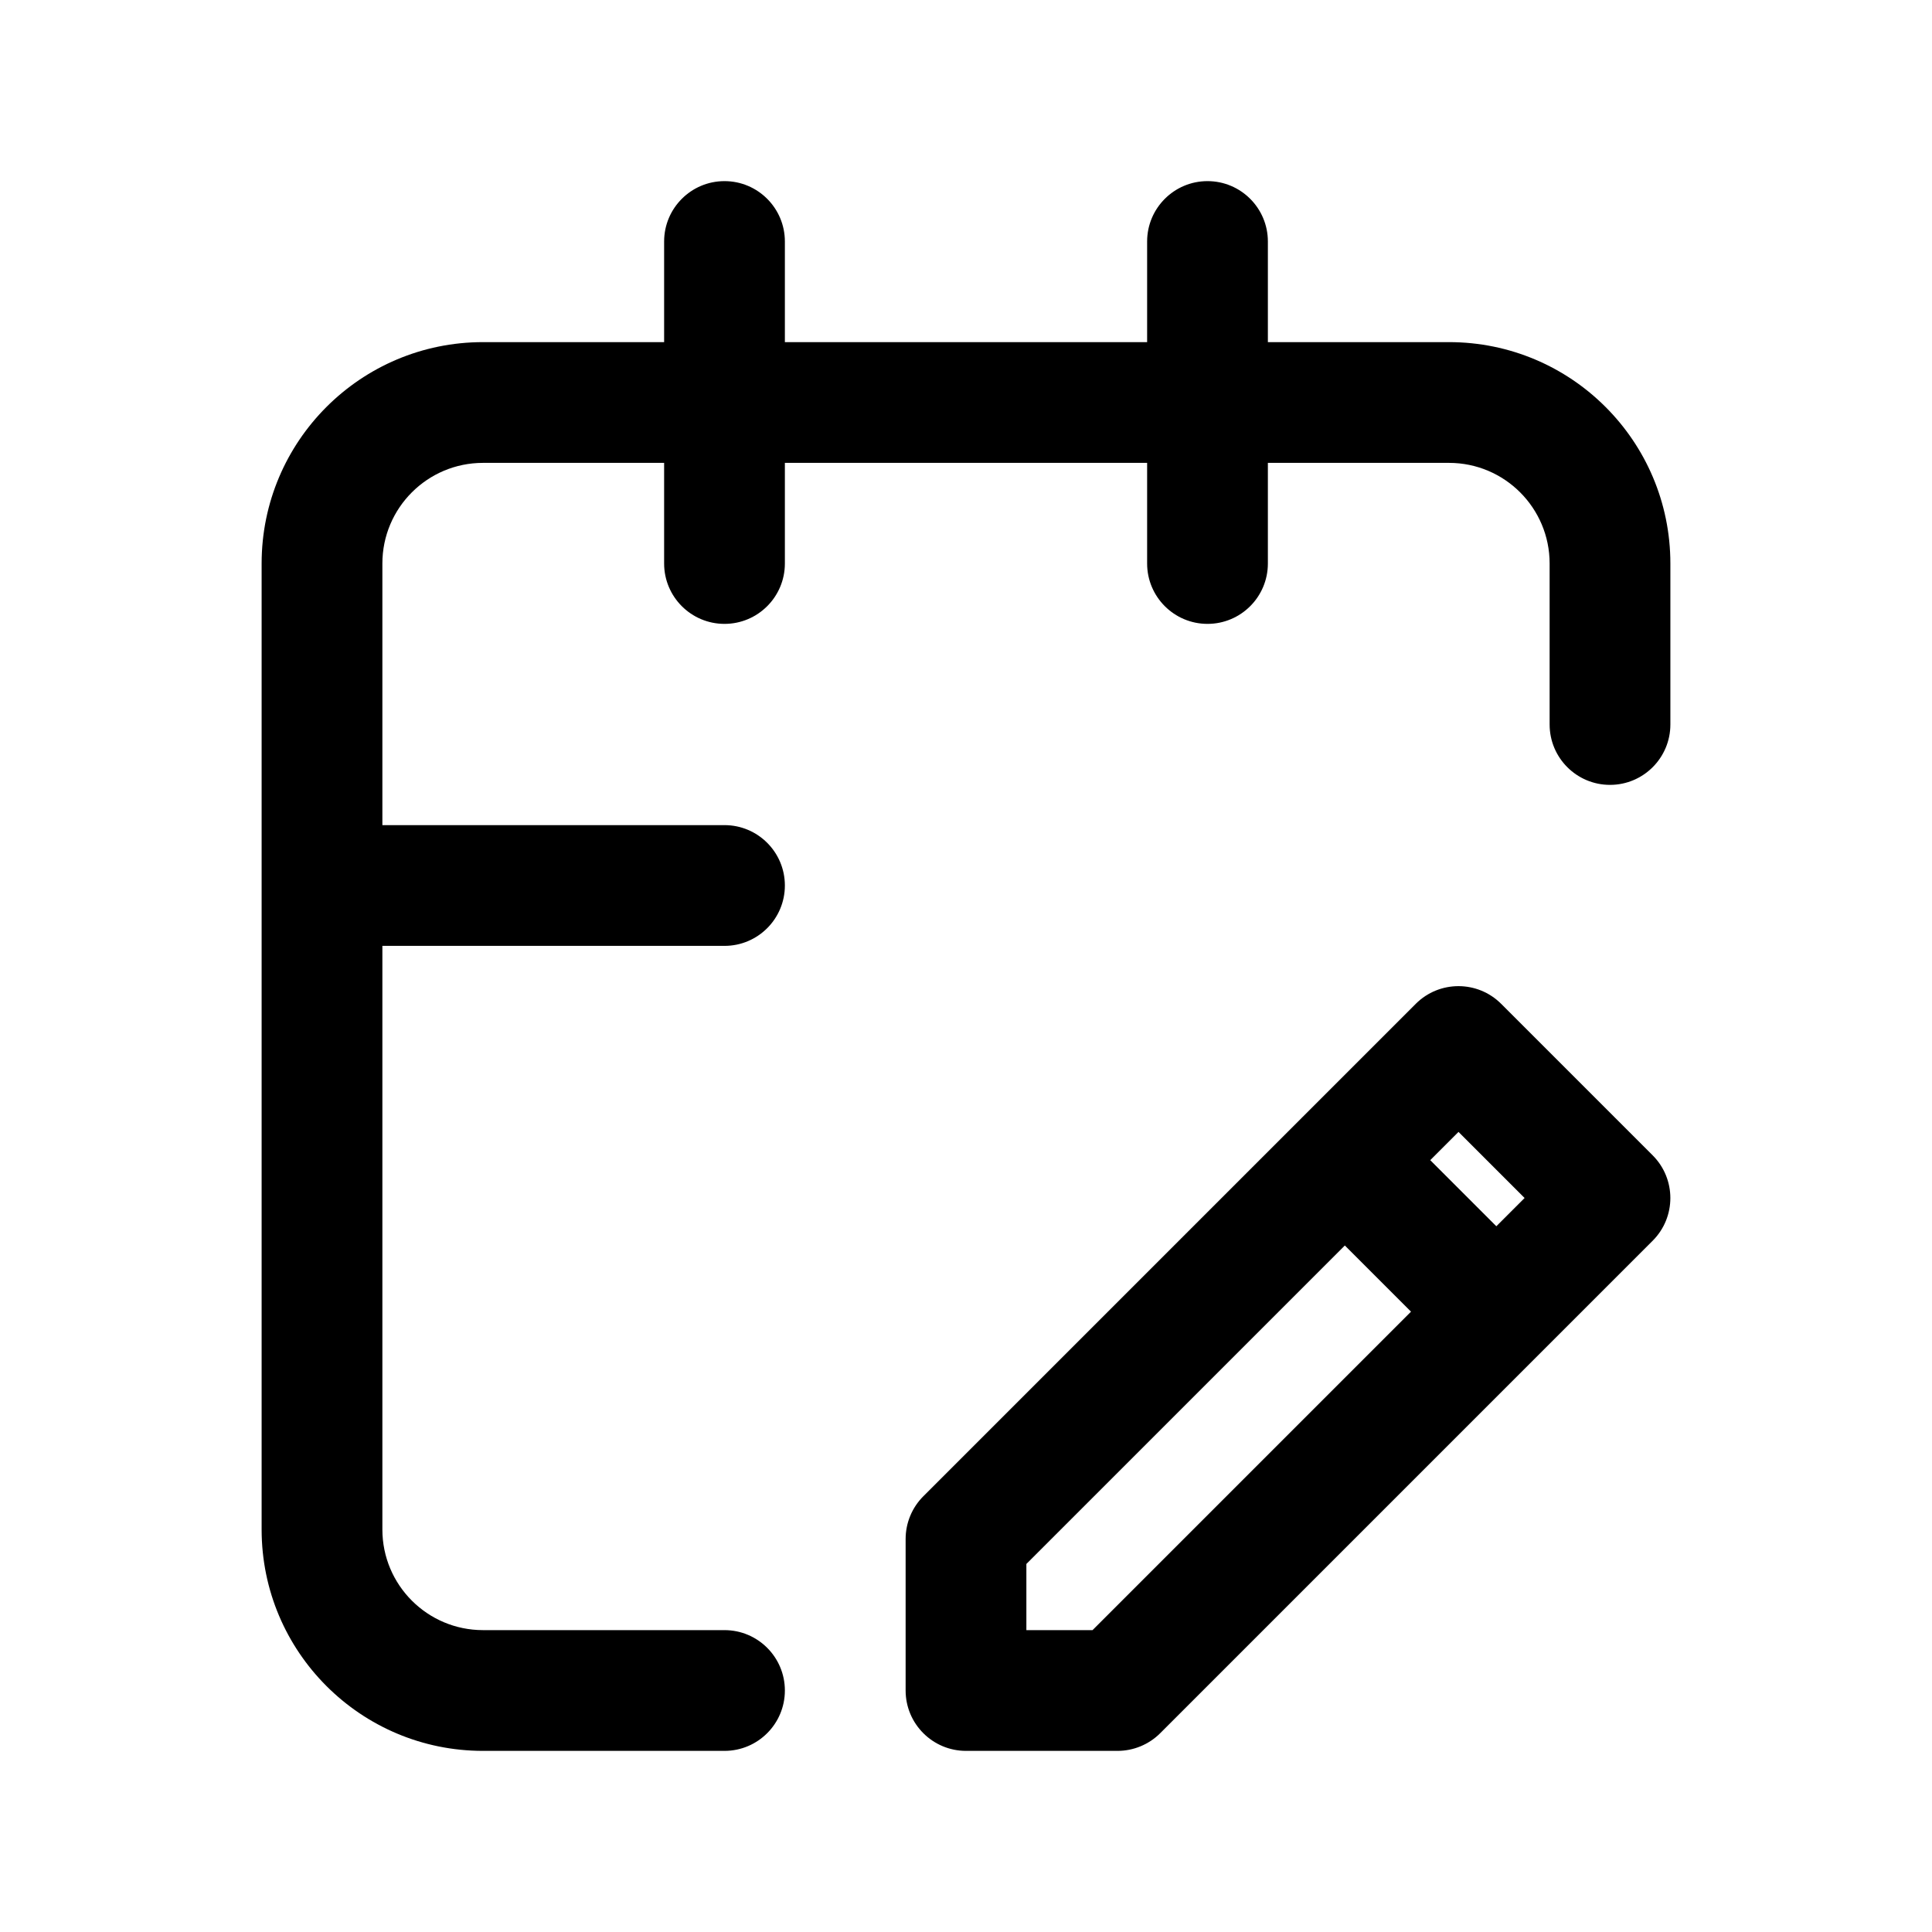 <svg width="24" height="24" viewBox="0 0 24 24" fill="none" xmlns="http://www.w3.org/2000/svg">
<path fill-rule="evenodd" clip-rule="evenodd" d="M9 2.25C9.414 2.25 9.75 2.586 9.75 3V4.25H14.25V3C14.25 2.586 14.586 2.25 15 2.25C15.414 2.25 15.75 2.586 15.75 3V4.25H18C19.519 4.25 20.75 5.481 20.75 7V9C20.75 9.414 20.414 9.75 20 9.75C19.586 9.75 19.25 9.414 19.25 9V7C19.25 6.31 18.69 5.75 18 5.75H15.75V7C15.75 7.414 15.414 7.75 15 7.75C14.586 7.75 14.25 7.414 14.25 7V5.75H9.75V7C9.75 7.414 9.414 7.75 9 7.75C8.586 7.75 8.25 7.414 8.25 7V5.75H6C5.31 5.75 4.75 6.31 4.75 7V10.25H9C9.414 10.25 9.75 10.586 9.75 11C9.75 11.414 9.414 11.75 9 11.75H4.75V19C4.75 19.69 5.31 20.25 6 20.25H9C9.414 20.25 9.75 20.586 9.75 21C9.75 21.414 9.414 21.75 9 21.75H6C4.481 21.75 3.25 20.519 3.25 19V7C3.25 5.481 4.481 4.25 6 4.25H8.25V3C8.25 2.586 8.586 2.25 9 2.25ZM17.587 12.47C17.88 12.177 18.355 12.177 18.648 12.47L20.53 14.352C20.823 14.645 20.823 15.12 20.53 15.413L14.413 21.53C14.272 21.671 14.081 21.75 13.882 21.75H12C11.586 21.75 11.25 21.414 11.25 21V19.118C11.25 18.919 11.329 18.728 11.47 18.587L16.175 13.882C16.175 13.882 16.175 13.882 16.175 13.881C16.176 13.881 16.176 13.881 16.177 13.88L17.587 12.47ZM16.706 15.472L12.75 19.428V20.25H13.572L17.528 16.294L16.706 15.472ZM18.588 15.233L17.767 14.412L18.118 14.061L18.939 14.882L18.588 15.233Z" fill="black"/>
</svg>
